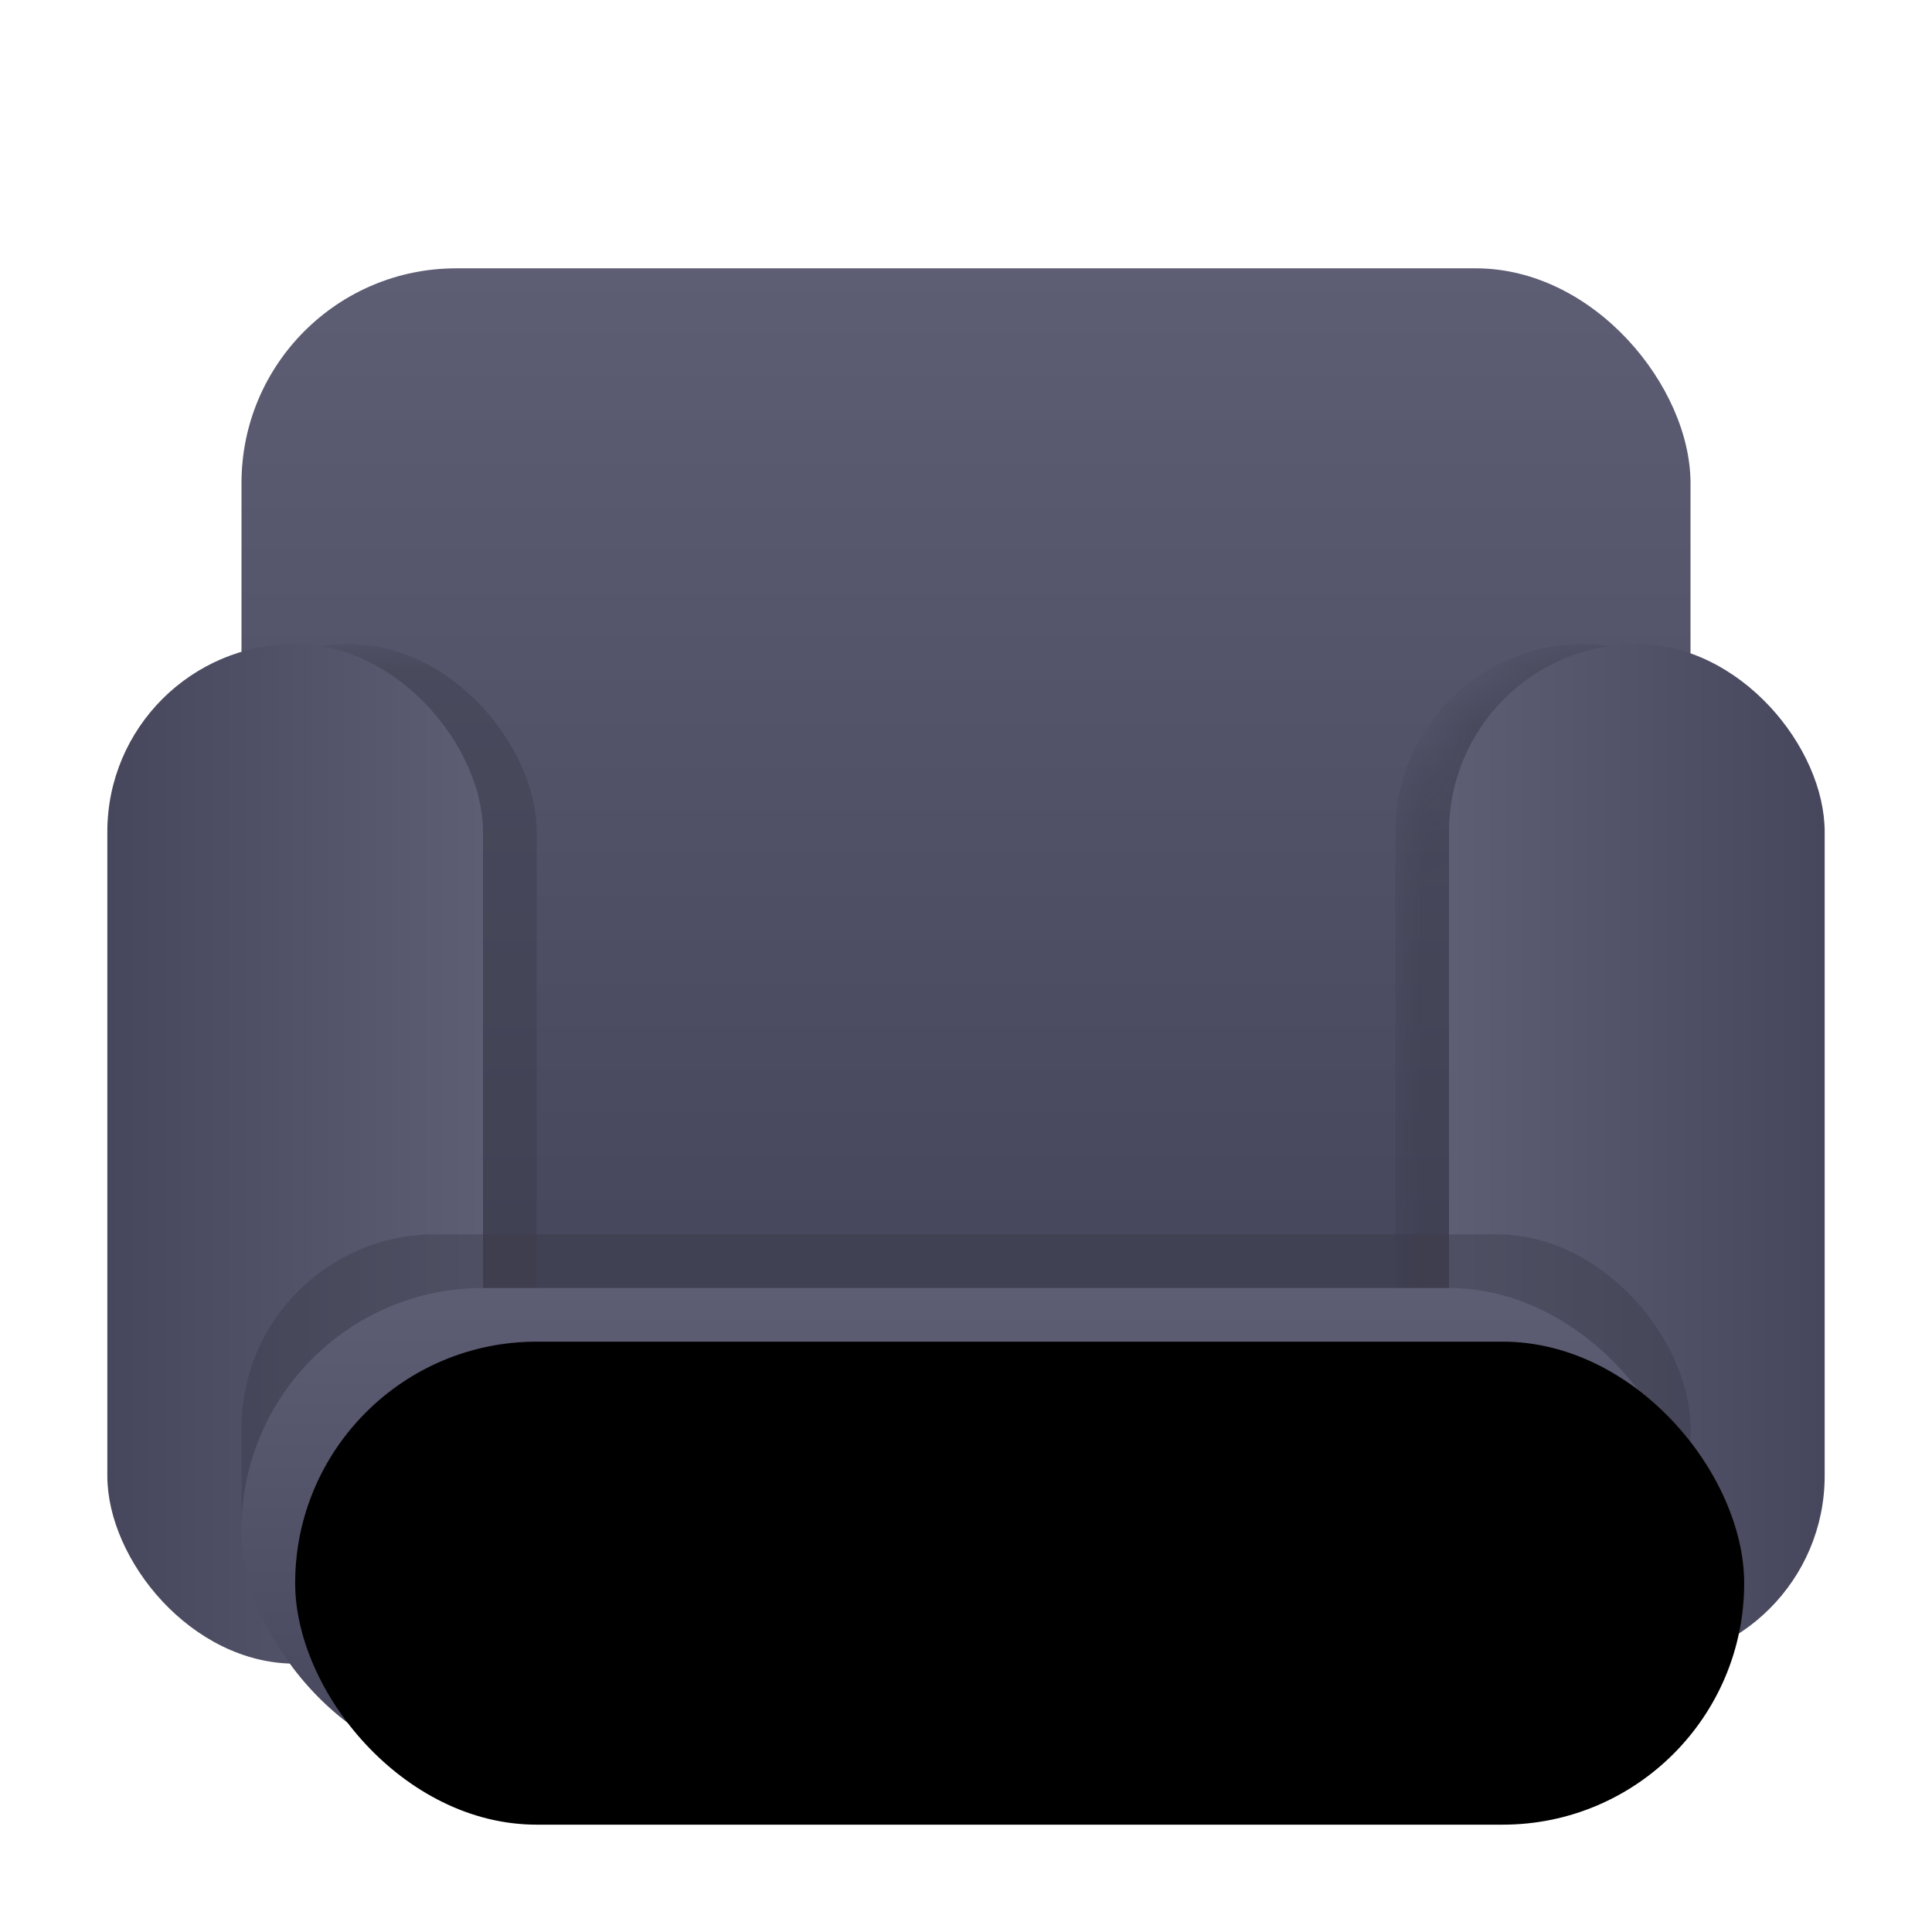 <?xml version="1.0" encoding="UTF-8"?>
<svg width="36px" height="36px" viewBox="0 0 36 36" version="1.1" xmlns="http://www.w3.org/2000/svg" xmlns:xlink="http://www.w3.org/1999/xlink">
    <title>空座位-黑</title>
    <defs>
        <linearGradient x1="50%" y1="0%" x2="50%" y2="68.728%" id="linearGradient-1">
            <stop stop-color="#5D5D74" offset="0%"></stop>
            <stop stop-color="#46465C" offset="100%"></stop>
        </linearGradient>
        <rect id="path-2" x="0" y="0" width="27" height="27" rx="4"></rect>
        <filter x="-38.6%" y="-14.2%" width="177.1%" height="128.4%" filterUnits="objectBoundingBox" id="filter-4">
            <feGaussianBlur stdDeviation="0.9" in="SourceGraphic"></feGaussianBlur>
        </filter>
        <filter x="-38.6%" y="-14.2%" width="177.1%" height="128.4%" filterUnits="objectBoundingBox" id="filter-5">
            <feGaussianBlur stdDeviation="0.9" in="SourceGraphic"></feGaussianBlur>
        </filter>
        <linearGradient x1="-1.11022302e-14%" y1="50%" x2="100%" y2="50%" id="linearGradient-6">
            <stop stop-color="#5D5D74" offset="0%"></stop>
            <stop stop-color="#46465C" offset="100%"></stop>
        </linearGradient>
        <linearGradient x1="-1.11022302e-14%" y1="50%" x2="100%" y2="50%" id="linearGradient-7">
            <stop stop-color="#46465C" offset="0%"></stop>
            <stop stop-color="#5D5D74" offset="100%"></stop>
        </linearGradient>
        <filter x="-10.0%" y="-30.0%" width="120.0%" height="160.0%" filterUnits="objectBoundingBox" id="filter-8">
            <feGaussianBlur stdDeviation="0.9" in="SourceGraphic"></feGaussianBlur>
        </filter>
        <linearGradient x1="50%" y1="0%" x2="50%" y2="100%" id="linearGradient-9">
            <stop stop-color="#5D5D74" offset="0%"></stop>
            <stop stop-color="#46465C" offset="100%"></stop>
        </linearGradient>
        <rect id="path-10" x="2.5" y="19" width="27" height="9" rx="4.5"></rect>
        <filter x="-7.4%" y="-22.2%" width="114.8%" height="144.4%" filterUnits="objectBoundingBox" id="filter-11">
            <feGaussianBlur stdDeviation="1.5" in="SourceAlpha" result="shadowBlurInner1"></feGaussianBlur>
            <feOffset dx="1" dy="1" in="shadowBlurInner1" result="shadowOffsetInner1"></feOffset>
            <feComposite in="shadowOffsetInner1" in2="SourceAlpha" operator="arithmetic" k2="-1" k3="1" result="shadowInnerInner1"></feComposite>
            <feColorMatrix values="0 0 0 0 1   0 0 0 0 1   0 0 0 0 1  0 0 0 0.06 0" type="matrix" in="shadowInnerInner1"></feColorMatrix>
        </filter>
    </defs>
    <g id="空座位-黑" stroke="none" stroke-width="1" fill="none" fill-rule="evenodd">
        <g id="编组-2" transform="translate(2, 5)">
            <g id="矩形-+-矩形备份-3-+-矩形备份-6-蒙版" transform="translate(2.5, 0)">
                <mask id="mask-3" fill="white">
                    <use xlink:href="#path-2"></use>
                </mask>
                <use id="蒙版" fill="url(#linearGradient-1)" xlink:href="#path-2"></use>
                <rect id="矩形备份-3" fill="#373747" opacity="0.6" filter="url(#filter-4)" mask="url(#mask-3)" x="-1.5" y="7" width="7" height="19" rx="3.5"></rect>
                <rect id="矩形备份-3" fill="#373747" opacity="0.6" filter="url(#filter-5)" mask="url(#mask-3)" x="21.5" y="7" width="7" height="19" rx="3.5"></rect>
            </g>
            <rect id="矩形" fill="url(#linearGradient-6)" x="25" y="7" width="7" height="19" rx="3.5"></rect>
            <rect id="矩形备份-3" fill="url(#linearGradient-7)" x="0" y="7" width="7" height="19" rx="3.5"></rect>
            <rect id="矩形备份-3" fill="#373747" opacity="0.6" filter="url(#filter-8)" x="2.5" y="18" width="27" height="9" rx="3.611"></rect>
            <g id="矩形备份-6">
                <use fill="url(#linearGradient-9)" fill-rule="evenodd" xlink:href="#path-10"></use>
                <use fill="black" fill-opacity="1" filter="url(#filter-11)" xlink:href="#path-10"></use>
            </g>
        </g>
    </g>
</svg>